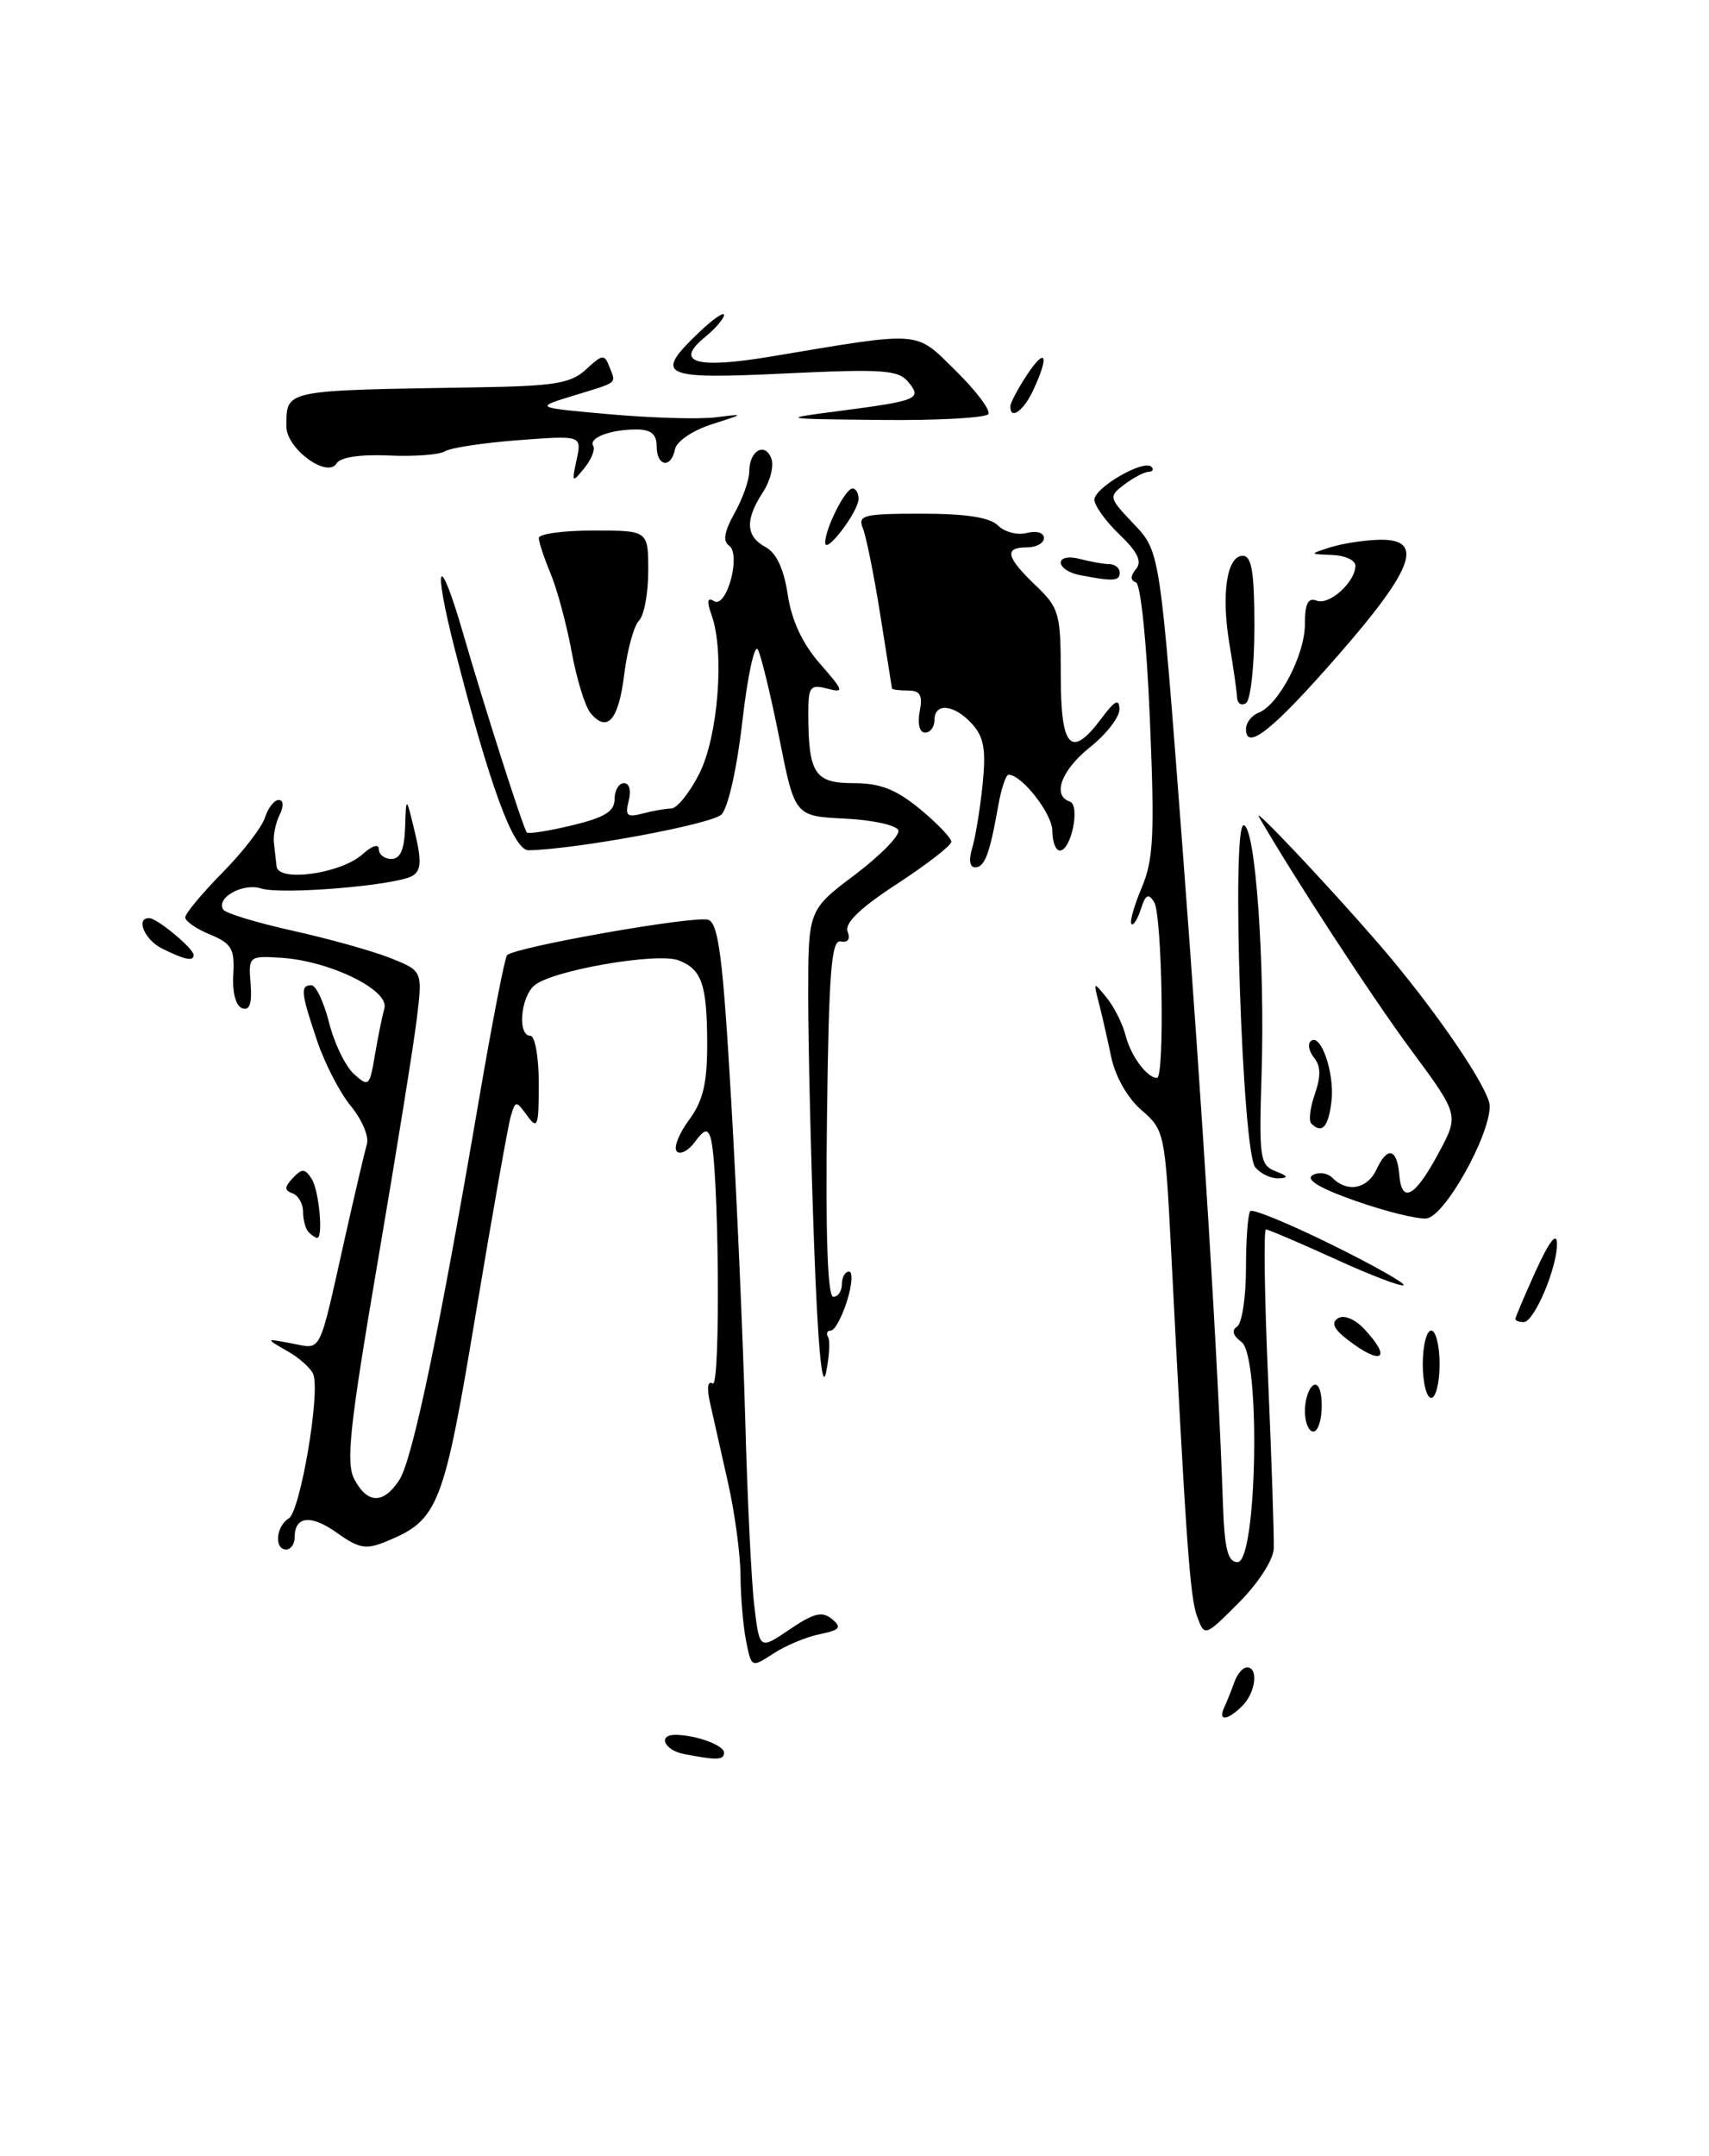 <?xml version="1.0" encoding="UTF-8" standalone="no"?>
<!DOCTYPE svg PUBLIC "-//W3C//DTD SVG 1.1//EN" "http://www.w3.org/Graphics/SVG/1.1/DTD/svg11.dtd" >
<svg xmlns="http://www.w3.org/2000/svg" xmlns:xlink="http://www.w3.org/1999/xlink" version="1.1" viewBox="0 0 203 256">
 <g >
 <path fill="currentColor"
d=" M 81.25 208.29 C 78.90 207.84 78.08 205.99 80.25 206.01 C 82.70 206.04 86.00 207.25 86.00 208.12 C 86.00 209.02 85.18 209.05 81.25 208.29 Z  M 145.42 202.75 C 145.74 202.06 146.28 200.71 146.62 199.75 C 146.96 198.79 147.63 198.00 148.12 198.00 C 149.51 198.00 149.15 200.99 147.57 202.57 C 145.81 204.33 144.63 204.43 145.42 202.75 Z  M 88.63 194.90 C 88.28 193.17 87.98 189.67 87.96 187.12 C 87.95 184.58 87.27 179.57 86.46 176.00 C 85.66 172.43 84.70 168.19 84.34 166.59 C 83.94 164.81 84.06 163.92 84.66 164.29 C 85.62 164.88 85.39 138.09 84.40 135.10 C 84.05 134.00 83.64 134.11 82.55 135.59 C 81.79 136.64 80.82 137.15 80.40 136.74 C 79.98 136.32 80.62 134.65 81.82 133.03 C 83.49 130.78 84.00 128.68 84.00 124.12 C 84.00 116.92 83.38 115.10 80.60 114.04 C 78.05 113.07 65.65 115.22 63.50 117.00 C 61.83 118.39 61.44 123.00 63.00 123.00 C 63.55 123.00 64.00 125.56 64.00 128.69 C 64.00 133.76 63.85 134.18 62.63 132.50 C 61.29 130.67 61.24 130.67 60.67 132.56 C 60.35 133.63 58.49 144.16 56.52 155.96 C 52.70 178.92 52.09 180.48 45.95 183.02 C 43.48 184.04 42.68 183.91 40.05 182.04 C 36.93 179.82 35.00 180.01 35.00 182.56 C 35.00 183.35 34.55 184.00 34.00 184.00 C 32.54 184.00 32.78 181.24 34.31 180.30 C 35.66 179.47 38.05 165.50 37.22 163.22 C 36.97 162.52 35.58 161.26 34.13 160.44 C 31.50 158.93 31.50 158.93 34.66 159.53 C 38.28 160.21 37.80 161.15 40.97 147.00 C 42.14 141.78 43.32 136.76 43.58 135.86 C 43.85 134.96 42.99 132.94 41.69 131.36 C 40.38 129.79 38.57 126.28 37.66 123.57 C 35.73 117.85 35.65 117.00 36.99 117.00 C 37.53 117.00 38.47 119.00 39.09 121.44 C 39.70 123.88 41.03 126.62 42.04 127.54 C 43.78 129.11 43.91 129.00 44.52 125.35 C 44.88 123.23 45.39 120.70 45.66 119.73 C 46.26 117.55 39.10 114.07 33.30 113.73 C 29.57 113.50 29.50 113.56 29.77 116.84 C 29.95 119.18 29.65 120.04 28.77 119.73 C 28.01 119.46 27.58 117.86 27.71 115.74 C 27.89 112.68 27.52 112.04 24.96 110.98 C 23.33 110.31 22.00 109.39 22.00 108.94 C 22.00 108.49 23.98 106.11 26.40 103.65 C 28.83 101.19 31.11 98.24 31.47 97.09 C 31.84 95.94 32.57 95.00 33.10 95.00 C 33.68 95.00 33.73 95.70 33.22 96.75 C 32.75 97.71 32.44 99.17 32.53 100.00 C 32.62 100.83 32.76 102.12 32.85 102.88 C 33.06 104.80 40.53 103.74 43.08 101.43 C 44.19 100.42 45.00 100.17 45.00 100.85 C 45.00 101.48 45.67 102.00 46.50 102.00 C 47.55 102.00 48.04 100.86 48.12 98.25 C 48.24 94.50 48.24 94.50 49.28 98.84 C 50.09 102.22 50.03 103.36 49.02 103.99 C 47.16 105.14 33.48 106.29 31.00 105.50 C 28.85 104.82 25.64 106.61 26.51 108.01 C 26.77 108.44 30.48 109.57 34.75 110.52 C 39.01 111.46 44.23 112.92 46.35 113.76 C 50.19 115.29 50.19 115.29 49.52 120.90 C 49.15 123.98 47.05 137.05 44.85 149.93 C 41.51 169.55 41.06 173.75 42.10 175.68 C 43.66 178.61 45.54 178.63 47.43 175.75 C 48.99 173.36 52.16 158.26 56.87 130.71 C 58.45 121.48 59.96 113.70 60.23 113.43 C 61.22 112.44 82.69 108.67 84.15 109.23 C 85.35 109.69 85.88 113.84 86.85 130.65 C 87.52 142.12 88.26 159.15 88.52 168.50 C 88.77 177.85 89.25 187.84 89.60 190.71 C 90.22 195.92 90.22 195.92 93.80 193.49 C 96.66 191.55 97.66 191.30 98.82 192.26 C 100.03 193.27 99.79 193.56 97.36 194.06 C 95.76 194.39 93.29 195.42 91.86 196.36 C 89.27 198.05 89.26 198.05 88.63 194.90 Z  M 142.19 191.94 C 141.34 189.65 140.87 182.96 139.10 148.36 C 138.39 134.54 138.31 134.17 135.59 131.83 C 133.93 130.40 132.48 127.85 131.98 125.47 C 131.53 123.29 130.86 120.38 130.50 119.00 C 129.87 116.56 129.89 116.55 131.47 118.50 C 132.36 119.60 133.37 121.62 133.71 122.99 C 134.32 125.39 136.25 128.00 137.43 128.00 C 138.36 128.00 138.05 108.62 137.09 107.12 C 136.41 106.04 136.07 106.22 135.52 107.94 C 135.13 109.16 134.63 109.96 134.40 109.73 C 134.16 109.50 134.71 107.55 135.62 105.40 C 137.02 102.08 137.16 99.13 136.59 85.50 C 136.21 76.31 135.50 69.35 134.92 69.15 C 134.25 68.92 134.26 68.39 134.94 67.57 C 135.68 66.68 135.14 65.55 132.98 63.48 C 131.34 61.91 130.00 60.05 130.00 59.34 C 130.00 57.91 135.85 54.52 136.76 55.43 C 137.08 55.74 136.92 56.01 136.42 56.03 C 135.91 56.05 134.63 56.73 133.56 57.53 C 131.66 58.97 131.69 59.09 134.70 62.25 C 137.79 65.50 137.79 65.50 140.41 100.00 C 142.86 132.17 144.70 162.02 145.26 178.50 C 145.45 183.95 145.83 185.50 147.00 185.50 C 149.32 185.50 149.76 161.03 147.47 159.36 C 146.45 158.61 146.26 157.96 146.94 157.54 C 147.52 157.18 148.00 154.06 148.00 150.61 C 148.00 147.16 148.23 144.10 148.52 143.82 C 148.80 143.53 153.10 145.30 158.08 147.75 C 163.06 150.20 166.94 152.39 166.72 152.61 C 166.49 152.84 162.84 151.45 158.60 149.51 C 154.36 147.58 150.66 146.00 150.37 146.00 C 150.09 146.00 150.20 153.99 150.63 163.75 C 151.05 173.51 151.35 182.57 151.30 183.89 C 151.24 185.25 149.46 188.01 147.14 190.33 C 143.09 194.38 143.09 194.38 142.19 191.94 Z  M 155.00 167.56 C 155.00 166.22 155.45 164.84 156.00 164.50 C 156.58 164.14 157.00 165.16 157.00 166.94 C 157.00 168.62 156.55 170.00 156.00 170.00 C 155.45 170.00 155.00 168.90 155.00 167.56 Z  M 96.69 147.50 C 96.31 137.05 96.00 123.90 96.00 118.28 C 96.00 108.06 96.00 108.06 101.53 103.89 C 104.58 101.59 106.91 99.21 106.71 98.60 C 106.51 98.00 103.66 97.37 100.38 97.21 C 94.41 96.92 94.41 96.92 92.58 87.71 C 91.57 82.64 90.42 77.89 90.03 77.15 C 89.63 76.40 88.81 80.19 88.19 85.57 C 87.56 91.16 86.49 95.93 85.70 96.72 C 84.55 97.88 68.45 100.86 62.79 100.97 C 60.98 101.00 58.18 93.37 53.99 76.97 C 51.36 66.67 52.13 65.28 54.99 75.15 C 57.56 84.03 62.15 98.36 62.58 98.86 C 62.75 99.06 65.17 98.68 67.95 98.01 C 71.82 97.08 73.00 96.36 73.00 94.90 C 73.00 93.86 73.50 93.00 74.12 93.00 C 74.76 93.00 75.00 93.89 74.68 95.10 C 74.22 96.86 74.48 97.10 76.32 96.61 C 77.52 96.29 79.05 96.02 79.73 96.01 C 80.41 96.01 81.90 94.16 83.05 91.90 C 85.29 87.51 86.09 77.46 84.54 73.09 C 83.94 71.40 84.01 70.89 84.80 71.38 C 86.32 72.32 88.08 65.78 86.58 64.77 C 85.84 64.27 86.05 63.07 87.25 60.94 C 88.21 59.23 89.00 57.00 89.00 55.98 C 89.00 53.53 90.85 52.44 91.62 54.44 C 91.95 55.31 91.50 57.12 90.61 58.47 C 88.48 61.73 88.58 63.70 90.94 64.97 C 92.22 65.65 93.11 67.56 93.57 70.62 C 94.03 73.67 95.31 76.43 97.38 78.79 C 100.25 82.07 100.32 82.31 98.25 81.77 C 96.22 81.24 96.00 81.54 96.01 84.84 C 96.04 91.87 96.78 93.00 101.39 93.00 C 104.55 93.00 106.43 93.73 109.27 96.07 C 111.32 97.76 113.00 99.51 113.00 99.96 C 113.00 100.40 110.10 102.65 106.56 104.96 C 102.18 107.81 100.30 109.62 100.68 110.62 C 101.03 111.52 100.72 111.97 99.87 111.79 C 98.75 111.55 98.45 115.36 98.23 132.75 C 98.05 146.70 98.31 154.00 98.98 154.00 C 99.54 154.00 100.00 153.32 100.00 152.50 C 100.00 151.68 100.38 151.00 100.85 151.00 C 101.32 151.00 101.21 152.57 100.61 154.50 C 100.00 156.43 99.14 158.00 98.70 158.00 C 98.25 158.00 98.10 158.35 98.36 158.77 C 98.62 159.20 98.51 161.11 98.11 163.02 C 97.64 165.25 97.13 159.66 96.69 147.50 Z  M 169.00 162.00 C 169.00 159.80 169.45 158.00 170.00 158.00 C 170.55 158.00 171.00 159.80 171.00 162.00 C 171.00 164.20 170.55 166.00 170.00 166.00 C 169.45 166.00 169.00 164.20 169.00 162.00 Z  M 160.11 159.12 C 158.42 157.82 158.08 157.07 158.94 156.54 C 159.65 156.10 160.96 156.65 162.08 157.85 C 165.38 161.39 164.12 162.20 160.11 159.12 Z  M 180.00 156.63 C 180.00 156.42 181.10 153.84 182.44 150.88 C 184.00 147.45 184.91 146.27 184.94 147.63 C 185.02 150.43 182.24 157.00 180.99 157.00 C 180.44 157.00 180.00 156.83 180.00 156.63 Z  M 36.67 146.33 C 36.30 145.97 36.00 144.88 36.00 143.92 C 36.00 142.95 35.44 141.96 34.75 141.71 C 33.76 141.35 33.77 140.97 34.79 139.88 C 35.88 138.73 36.23 138.75 37.03 140.01 C 37.90 141.39 38.42 147.00 37.67 147.00 C 37.48 147.00 37.03 146.70 36.67 146.33 Z  M 161.05 142.62 C 156.85 141.15 155.05 140.09 155.89 139.57 C 156.60 139.13 157.67 139.27 158.29 139.89 C 160.05 141.65 162.44 141.19 163.51 138.86 C 164.80 136.08 165.95 136.36 166.21 139.51 C 166.50 143.03 168.09 142.14 170.90 136.89 C 173.31 132.40 173.31 132.40 167.63 124.71 C 162.99 118.45 153.76 104.30 149.54 97.00 C 148.69 95.53 157.74 105.12 163.70 112.00 C 170.37 119.70 177.00 129.40 176.96 131.39 C 176.88 135.07 171.56 144.48 169.44 144.69 C 168.37 144.80 164.60 143.86 161.05 142.62 Z  M 149.10 138.61 C 147.56 136.76 146.25 98.00 147.72 98.00 C 149.11 98.00 150.28 114.31 149.85 127.67 C 149.54 137.53 149.66 138.36 151.51 139.08 C 153.02 139.67 153.11 139.88 151.87 139.93 C 150.98 139.97 149.73 139.38 149.10 138.61 Z  M 155.75 133.41 C 155.43 133.09 155.62 131.51 156.19 129.89 C 156.91 127.83 156.88 126.56 156.11 125.64 C 155.51 124.91 155.31 124.02 155.67 123.66 C 156.83 122.50 158.55 127.38 158.16 130.73 C 157.80 133.85 157.03 134.70 155.75 133.41 Z  M 19.25 112.64 C 17.16 111.60 16.06 108.96 17.75 109.03 C 18.72 109.08 23.00 112.64 23.00 113.41 C 23.00 114.20 21.96 113.98 19.25 112.64 Z  M 115.47 100.75 C 115.85 99.51 116.41 96.12 116.71 93.22 C 117.14 89.03 116.88 87.53 115.47 85.97 C 113.36 83.64 111.00 83.39 111.00 85.50 C 111.00 86.33 110.50 87.00 109.88 87.00 C 109.23 87.00 108.97 85.96 109.24 84.50 C 109.62 82.56 109.31 82.00 107.86 82.00 C 106.84 82.00 105.98 81.89 105.95 81.75 C 105.92 81.61 105.30 77.67 104.56 73.00 C 103.82 68.33 102.89 63.71 102.50 62.75 C 101.86 61.17 102.55 61.00 109.46 61.00 C 114.74 61.00 117.58 61.44 118.55 62.41 C 119.33 63.19 120.87 63.58 121.98 63.29 C 123.12 63.00 124.00 63.26 124.00 63.88 C 124.00 64.50 123.10 65.00 122.00 65.00 C 119.24 65.00 119.49 66.14 123.00 69.50 C 125.83 72.21 126.00 72.81 126.00 80.19 C 126.00 88.91 127.21 90.17 130.88 85.25 C 132.43 83.18 132.94 82.92 132.97 84.21 C 132.99 85.15 131.43 87.17 129.50 88.71 C 126.07 91.44 124.94 94.48 127.08 95.19 C 128.34 95.61 127.25 101.00 125.89 101.00 C 125.40 101.00 125.00 99.95 125.00 98.67 C 125.00 96.64 121.38 92.00 119.80 92.00 C 119.48 92.00 118.92 93.69 118.56 95.75 C 117.55 101.46 116.96 103.00 115.82 103.00 C 115.19 103.00 115.05 102.10 115.47 100.75 Z  M 148.00 86.58 C 148.00 85.83 148.67 84.96 149.49 84.64 C 151.88 83.72 154.99 77.79 155.00 74.14 C 155.00 71.67 155.37 70.93 156.41 71.33 C 157.91 71.90 161.00 69.11 161.00 67.17 C 161.00 66.53 159.76 65.96 158.25 65.90 C 155.50 65.80 155.50 65.80 158.00 65.00 C 159.38 64.56 161.96 64.15 163.75 64.10 C 169.22 63.93 168.03 67.40 159.10 77.64 C 151.26 86.63 148.00 89.26 148.00 86.58 Z  M 70.14 84.67 C 69.50 83.90 68.49 80.63 67.90 77.39 C 67.30 74.15 66.18 69.98 65.41 68.13 C 64.63 66.27 64.00 64.36 64.00 63.88 C 64.00 63.40 66.92 63.00 70.50 63.00 C 77.00 63.00 77.00 63.00 77.00 67.80 C 77.00 70.44 76.51 73.09 75.90 73.70 C 75.30 74.30 74.51 77.17 74.15 80.06 C 73.48 85.53 72.13 87.07 70.14 84.67 Z  M 146.94 82.81 C 146.91 82.09 146.50 79.25 146.04 76.50 C 145.04 70.55 145.72 66.00 147.62 66.00 C 148.68 66.00 149.00 67.95 149.00 74.44 C 149.00 79.08 148.55 83.16 148.00 83.50 C 147.45 83.84 146.97 83.53 146.94 82.81 Z  M 128.25 68.29 C 127.01 68.06 126.00 67.39 126.00 66.81 C 126.00 66.22 126.97 66.03 128.25 66.37 C 129.49 66.70 131.06 66.98 131.75 66.99 C 132.44 66.99 133.00 67.45 133.00 68.00 C 133.00 69.02 132.25 69.06 128.25 68.29 Z  M 98.02 64.45 C 97.99 62.84 100.40 58.02 101.25 58.01 C 101.66 58.00 101.99 58.56 101.98 59.25 C 101.95 60.79 98.05 65.91 98.02 64.45 Z  M 68.49 54.60 C 69.11 51.70 69.11 51.70 61.59 52.27 C 57.45 52.58 53.52 53.18 52.85 53.59 C 52.18 54.01 49.17 54.23 46.17 54.09 C 42.79 53.94 40.44 54.29 39.98 55.03 C 38.86 56.84 34.00 53.26 34.02 50.63 C 34.05 46.25 33.47 46.37 56.50 46.00 C 65.90 45.85 67.81 45.54 69.62 43.86 C 71.57 42.05 71.80 42.03 72.40 43.59 C 73.17 45.61 73.55 45.32 68.00 47.02 C 63.50 48.40 63.50 48.40 72.50 49.20 C 77.45 49.64 83.08 49.80 85.00 49.56 C 88.50 49.12 88.50 49.12 84.50 50.40 C 82.28 51.11 80.36 52.42 80.18 53.34 C 79.72 55.68 78.00 55.41 78.00 53.00 C 78.00 51.55 77.33 51.00 75.58 51.00 C 72.48 51.00 69.88 52.00 70.47 52.96 C 70.73 53.37 70.24 54.56 69.40 55.60 C 67.95 57.39 67.90 57.33 68.49 54.60 Z  M 99.50 48.83 C 109.08 47.58 109.56 47.38 107.87 45.34 C 106.69 43.92 104.80 43.80 93.26 44.35 C 78.51 45.06 77.63 44.64 83.00 39.50 C 84.65 37.92 86.00 36.98 86.00 37.40 C 86.00 37.83 84.99 39.01 83.75 40.02 C 80.04 43.05 82.64 43.83 91.50 42.35 C 109.76 39.30 108.62 39.21 113.53 44.03 C 115.94 46.40 117.68 48.71 117.40 49.17 C 117.11 49.62 111.40 49.94 104.69 49.87 C 92.64 49.75 92.58 49.73 99.50 48.83 Z  M 120.01 48.25 C 120.01 47.84 120.91 46.15 122.00 44.50 C 124.23 41.14 124.66 42.18 122.75 46.29 C 121.58 48.81 119.99 49.94 120.01 48.25 Z "/>
</g>
</svg>